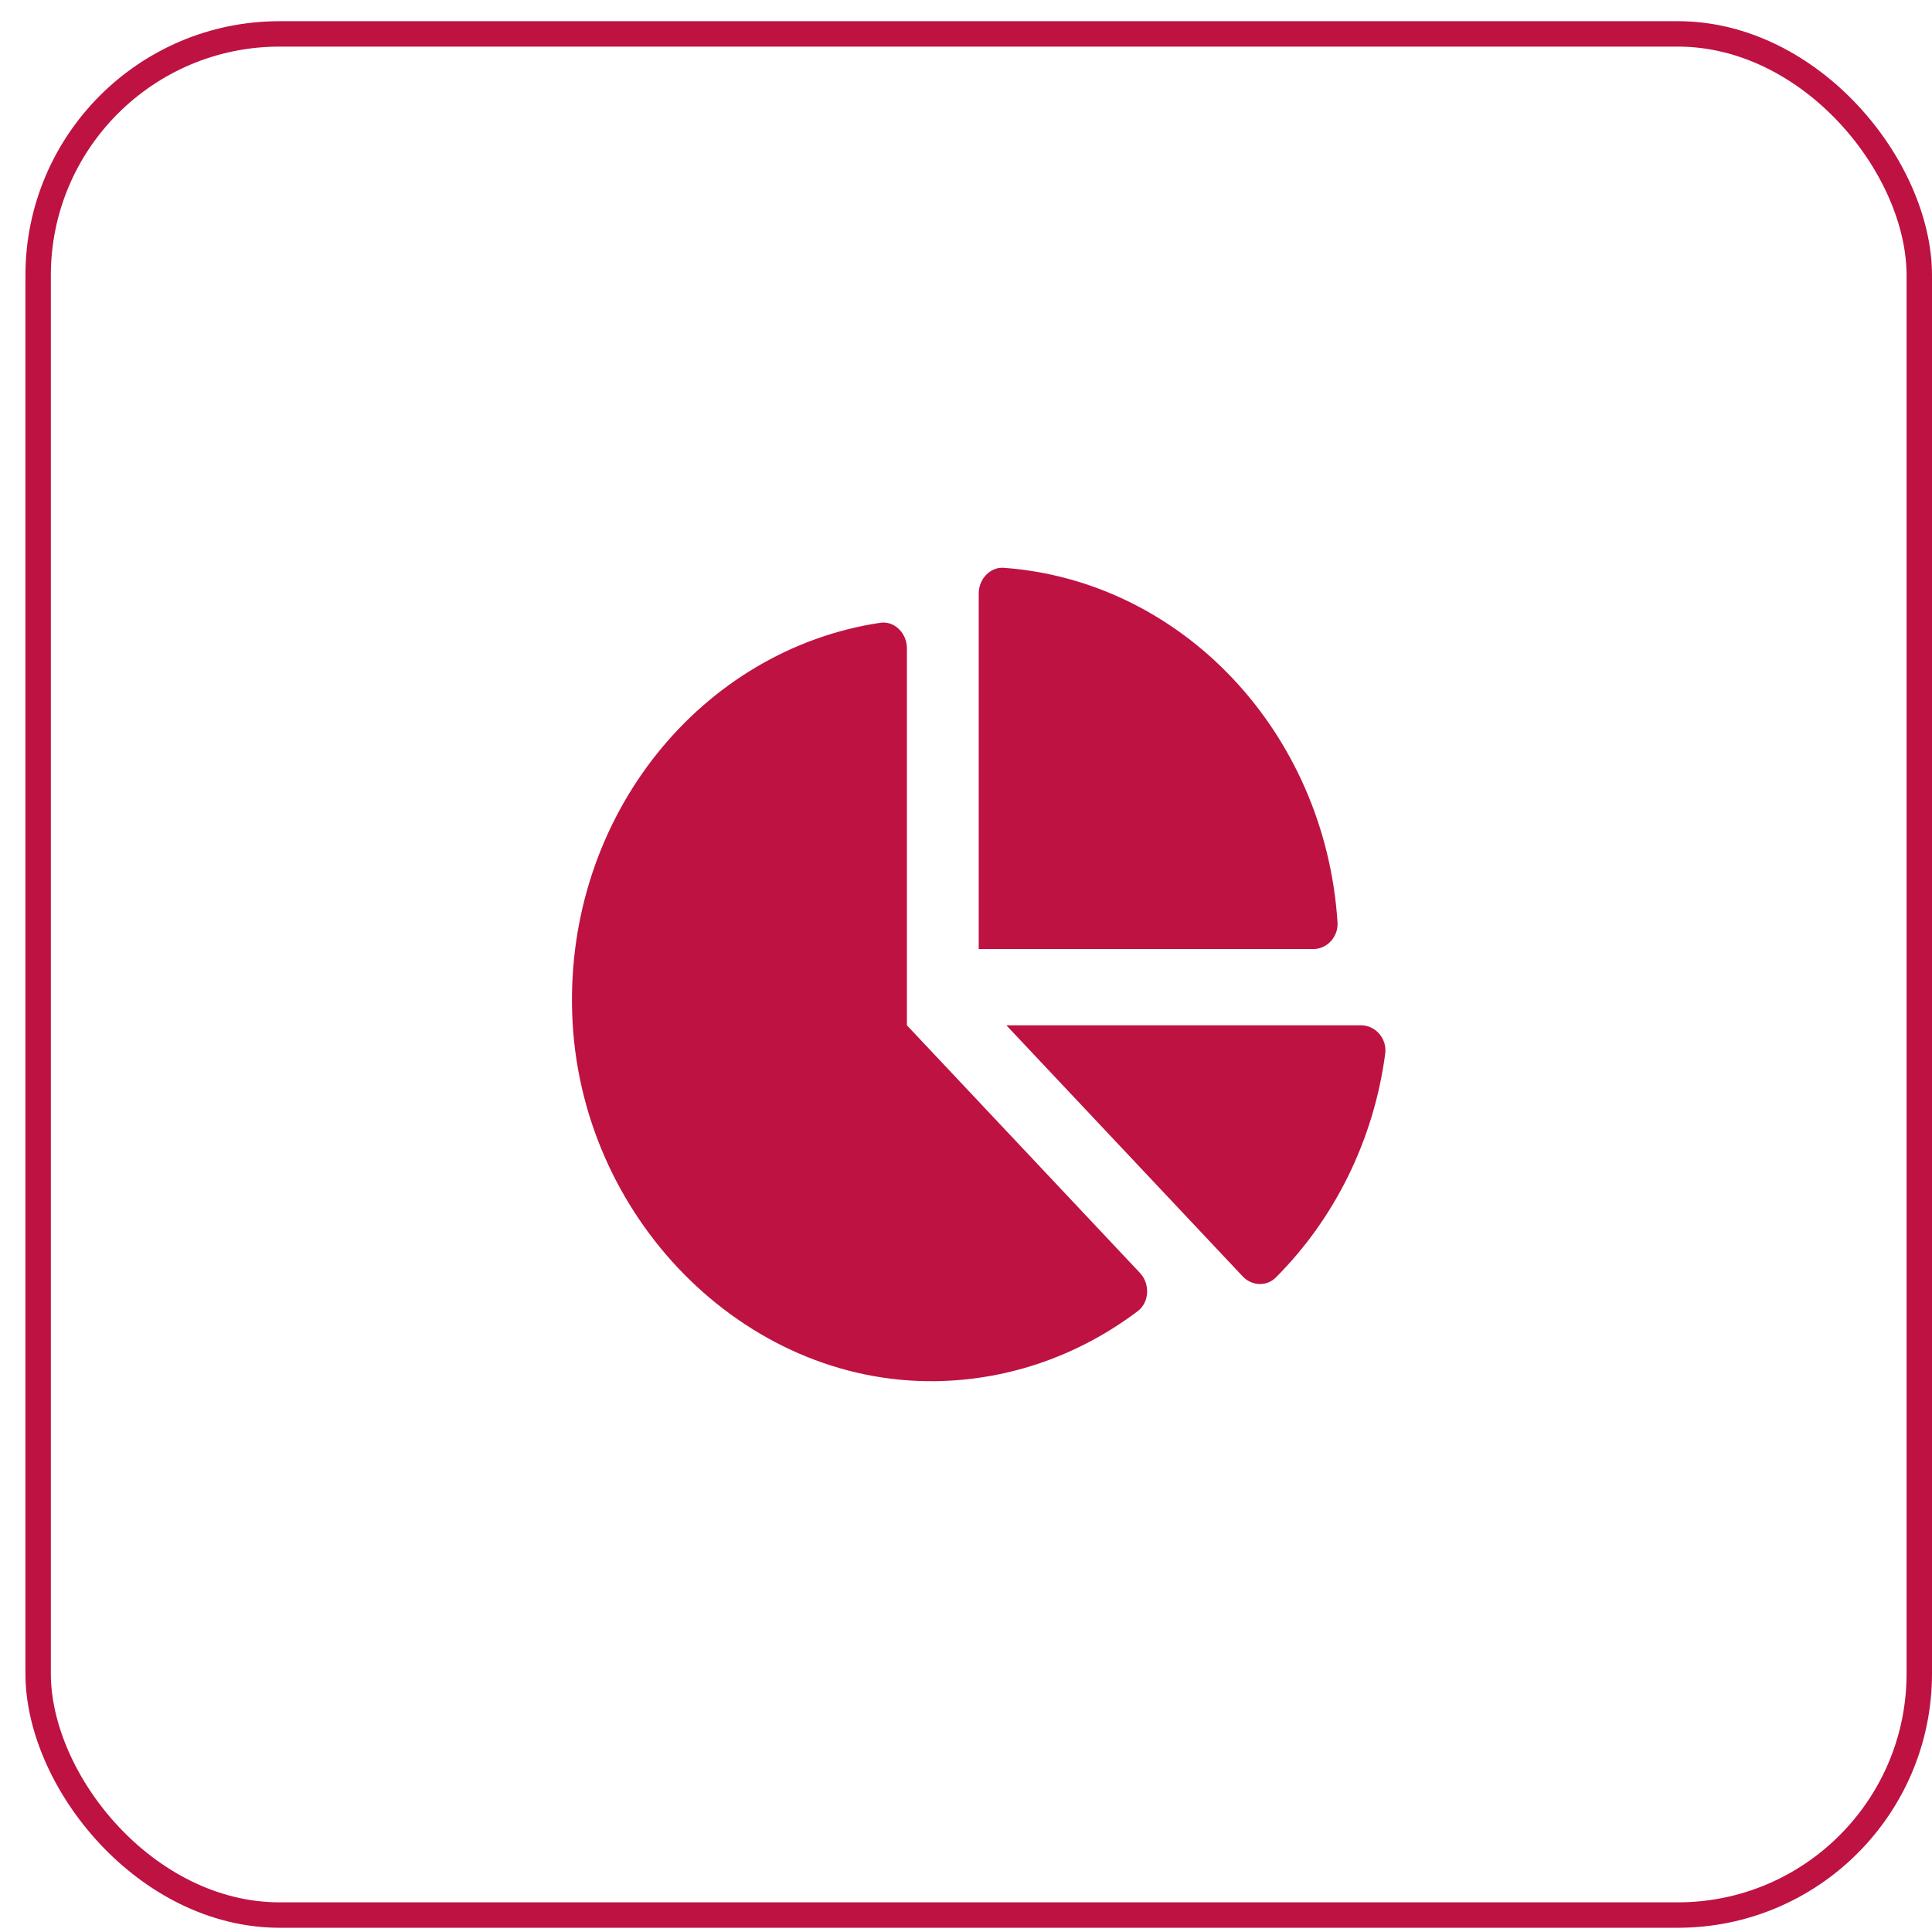 <svg width="57" height="57" viewBox="0 0 57 57" fill="none" xmlns="http://www.w3.org/2000/svg">
<g clip-path="url(#clip0_492_3681)">
<path d="M40.16 30.25H29.691L36.663 37.657C36.929 37.941 37.368 37.964 37.642 37.689C39.349 35.98 40.524 33.676 40.868 31.087C40.927 30.643 40.581 30.25 40.16 30.25ZM39.461 27.212C39.098 21.613 34.886 17.138 29.616 16.752C29.214 16.722 28.875 17.083 28.875 17.511V28H38.747C39.15 28 39.489 27.64 39.461 27.212ZM26.757 30.25V19.127C26.757 18.679 26.387 18.311 25.97 18.374C20.713 19.163 16.694 24.044 16.881 29.892C17.073 35.899 21.941 40.824 27.597 40.749C29.82 40.719 31.875 39.958 33.564 38.685C33.913 38.422 33.936 37.877 33.633 37.556L26.757 30.25Z" fill="#BE1242"/>
</g>
<rect x="1.125" y="1" width="55.5" height="55.5" rx="7.125" stroke="#BE1242" stroke-width="0.75"/>
<defs>
<clipPath id="clip0_492_3681">
<rect width="24" height="24" fill="white" transform="translate(16.875 16.75)"/>
</clipPath>
</defs>
</svg>
